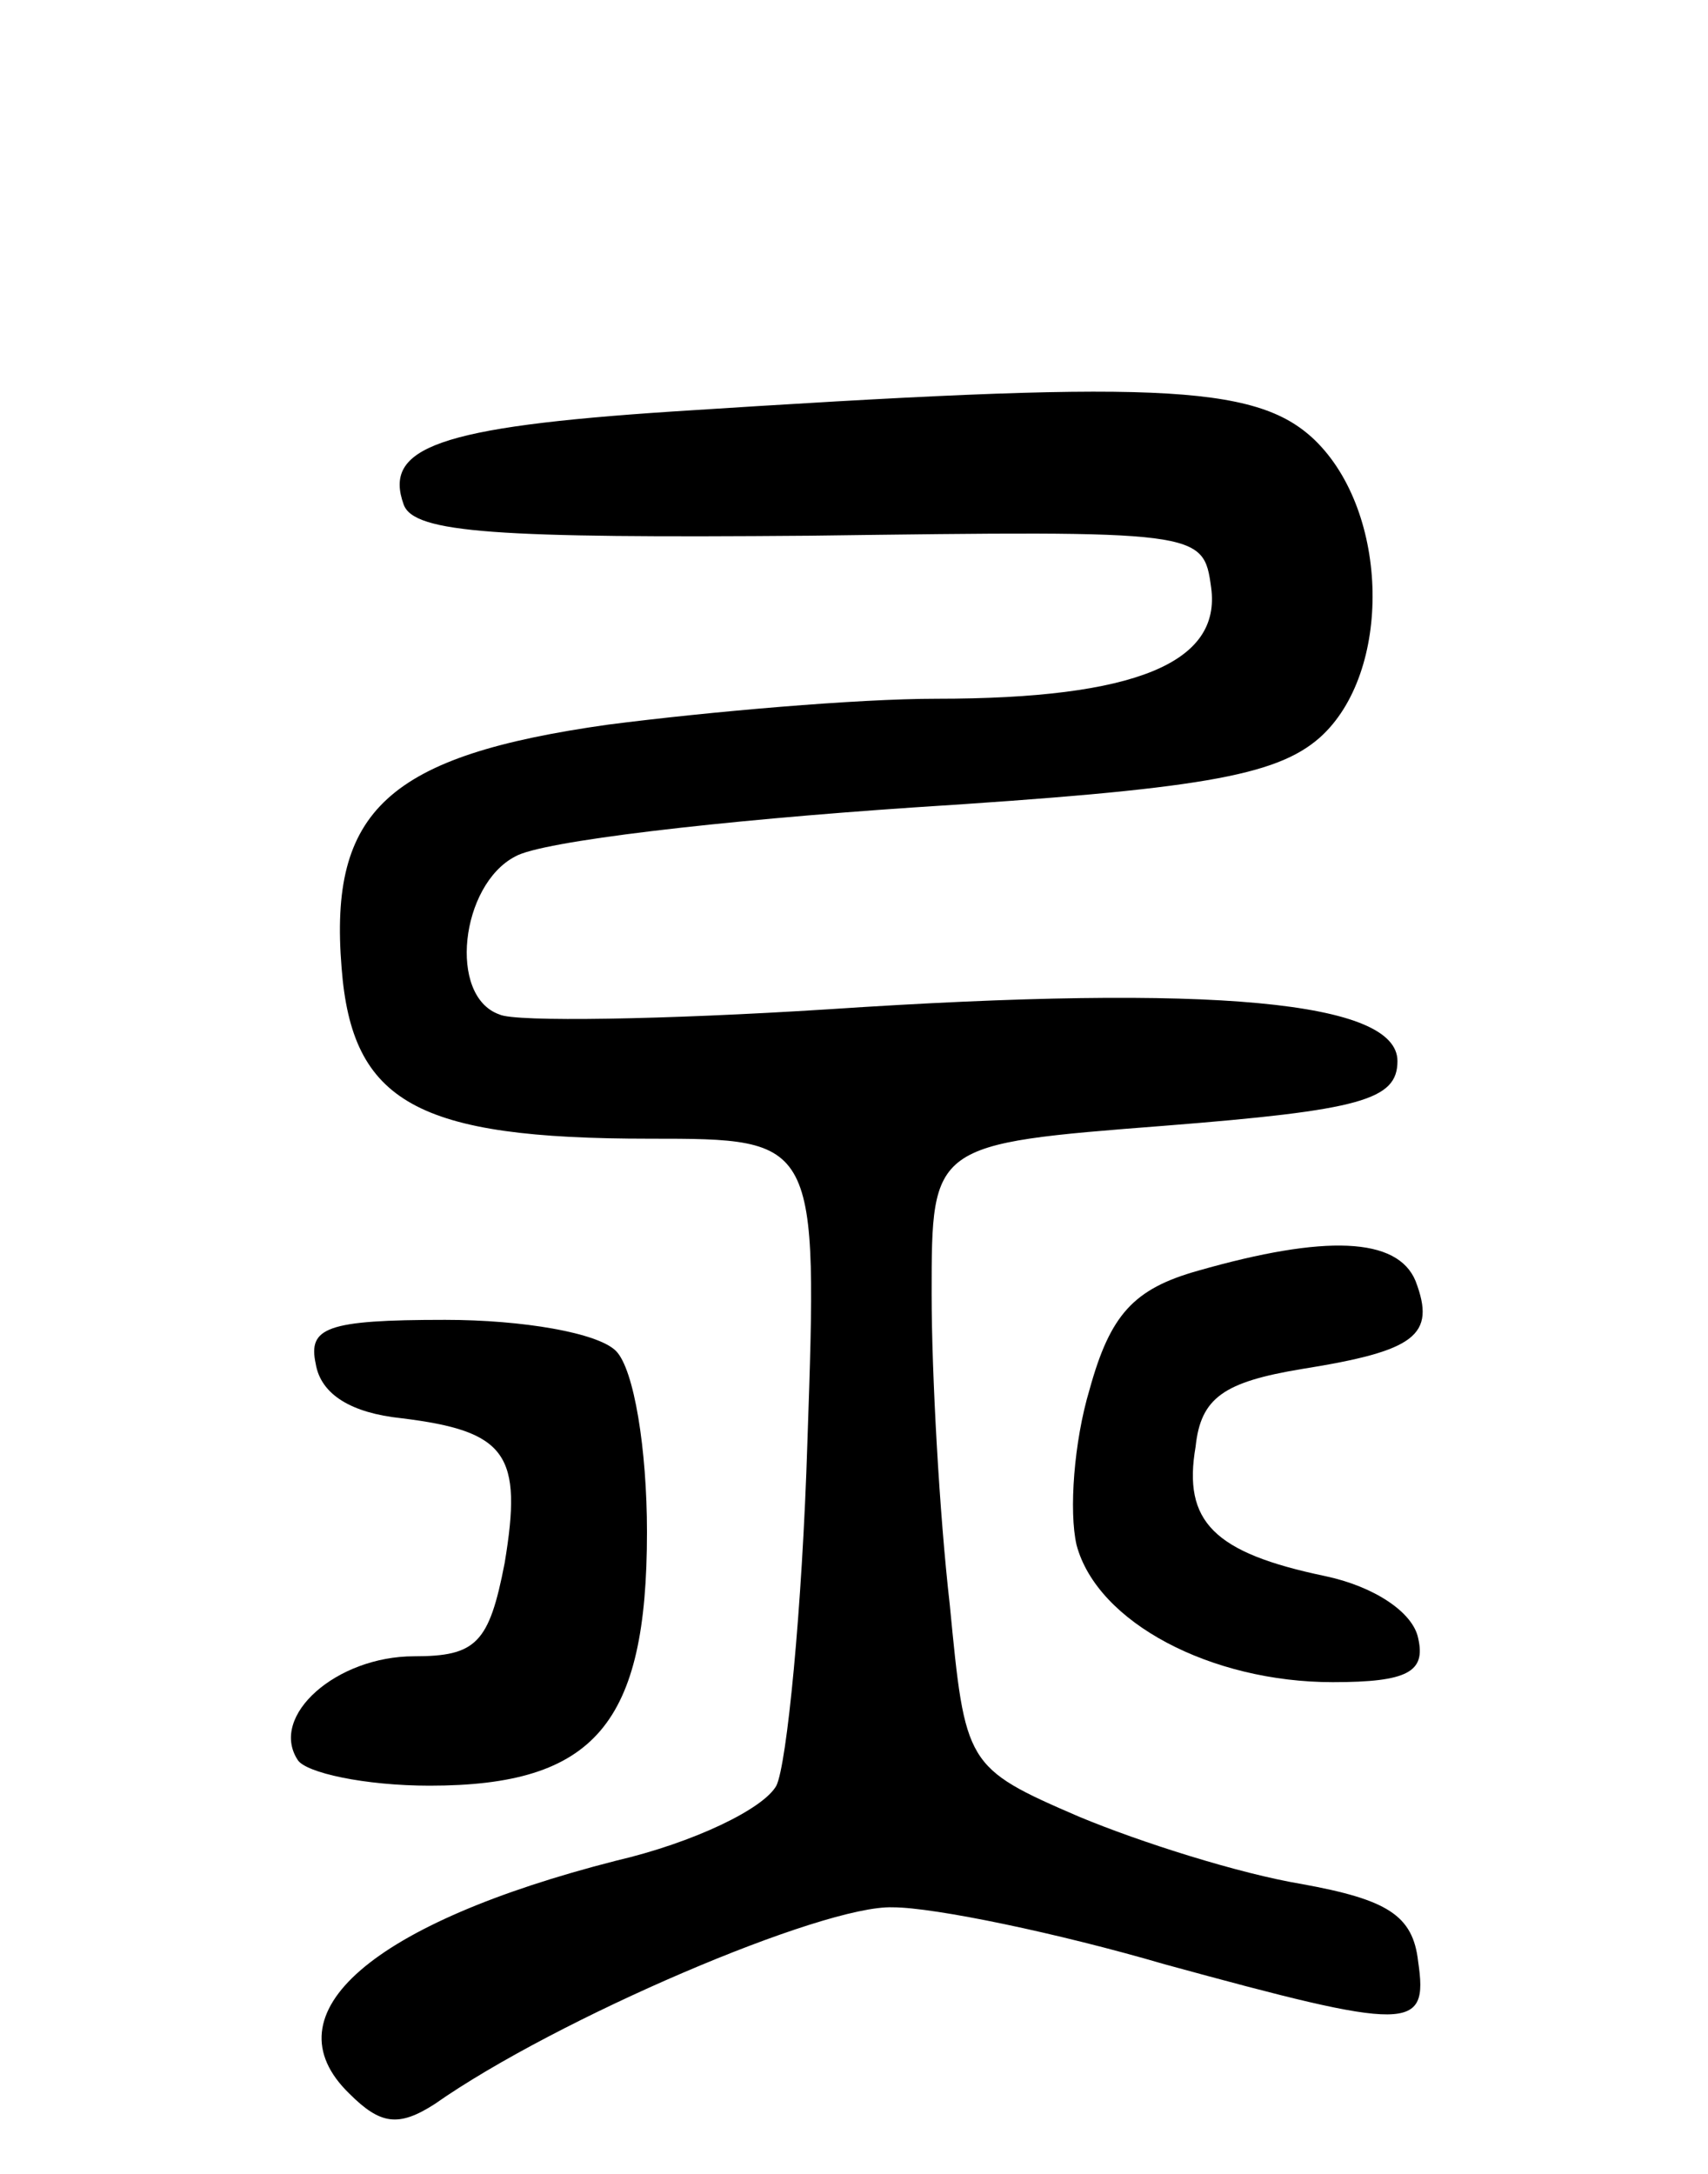 <svg version="1.0" xmlns="http://www.w3.org/2000/svg"
 width="66pt" height="84pt" viewBox="0 0 66 84"
 preserveAspectRatio="xMidYMid meet">
<g transform="translate(0,84) scale(0.1,-0.1)"
fill="#000000" stroke="none">
<path d="M260 681 c-91 -6 -112 -14 -104 -36 4 -11 36 -13 157 -12 151 2 152
2 155 -20 4 -29 -29 -43 -106 -43 -31 0 -88 -5 -127 -10 -85 -12 -108 -33
-103 -94 4 -52 29 -66 119 -66 65 0 65 0 61 -117 -2 -65 -8 -125 -12 -133 -5
-9 -32 -22 -62 -29 -94 -24 -135 -59 -103 -90 12 -12 19 -13 33 -4 47 33 150
77 177 76 16 0 64 -10 105 -22 95 -26 102 -26 98 1 -2 18 -12 24 -45 30 -24 4
-62 16 -86 26 -44 19 -44 20 -50 82 -4 35 -7 89 -7 120 0 58 0 58 90 65 76 6
90 10 90 25 0 23 -70 30 -220 20 -63 -4 -121 -5 -127 -2 -20 7 -15 50 6 61 10
6 80 14 154 19 110 7 140 12 157 27 28 25 27 87 -2 115 -23 22 -63 23 -248 11z"/>
<path d="M463 349 c-25 -7 -34 -17 -42 -46 -6 -20 -8 -47 -5 -60 8 -30 52 -53
99 -53 29 0 36 4 33 17 -2 10 -17 20 -36 24 -43 9 -55 21 -50 50 2 19 11 25
41 30 44 7 52 13 44 34 -7 17 -35 18 -84 4z"/>
<path d="M122 313 c2 -12 14 -19 33 -21 41 -5 47 -14 40 -56 -6 -31 -11 -36
-35 -36 -30 0 -56 -23 -45 -40 3 -5 26 -10 51 -10 64 0 84 24 84 98 0 32 -5
63 -12 70 -7 7 -36 12 -66 12 -46 0 -53 -3 -50 -17z"/>
</g>
</svg>
